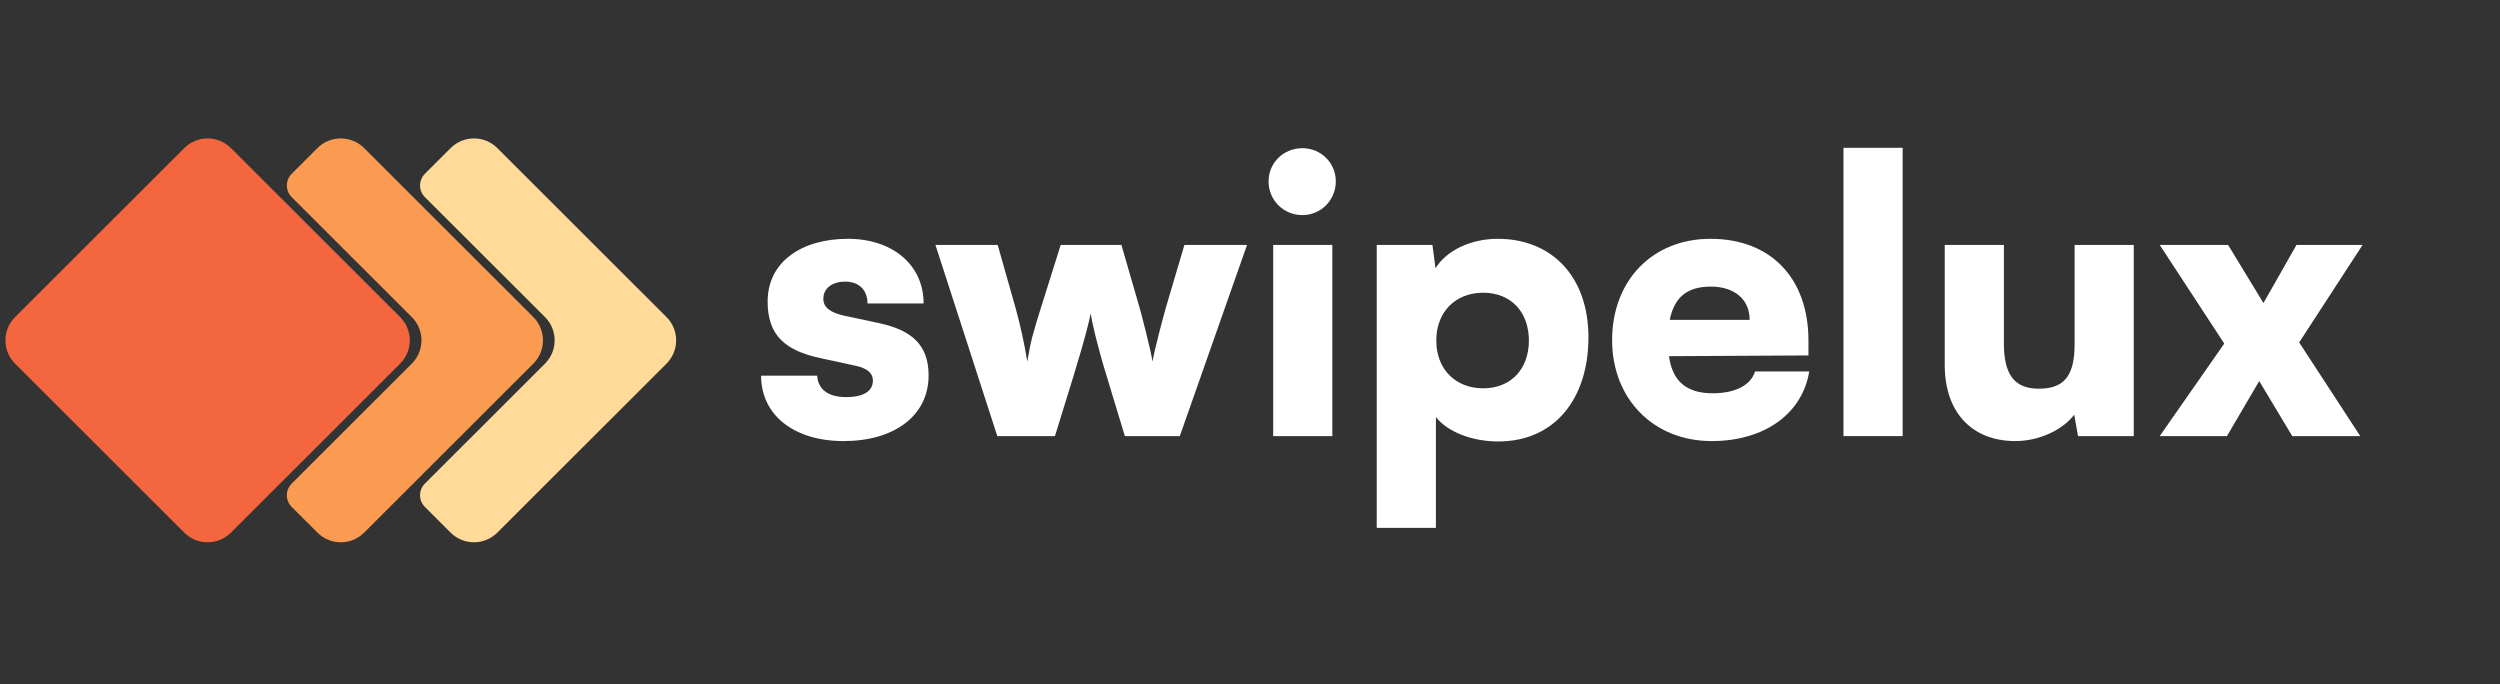 <svg width="179" height="49" viewBox="0 0 179 49" fill="none" xmlns="http://www.w3.org/2000/svg">
<rect x="0" y="0" width="179" height="49" fill="#333333" stroke="none"/>
<g clip-path="url(#clip0_86_9335)">
<path d="M54.494 26.9C54.494 29.665 56.777 31.581 60.409 31.581C63.985 31.581 66.488 29.802 66.488 26.872C66.488 24.682 65.25 23.642 62.994 23.149L60.436 22.602C59.473 22.383 58.951 22.027 58.951 21.397C58.951 20.658 59.556 20.165 60.519 20.165C61.536 20.165 62.114 20.795 62.114 21.726H66.13C66.13 18.96 63.902 17.099 60.711 17.099C57.41 17.099 54.962 18.741 54.962 21.589C54.962 23.998 56.2 25.093 58.731 25.64L61.261 26.188C62.279 26.407 62.499 26.845 62.499 27.256C62.499 27.967 61.894 28.433 60.574 28.433C59.281 28.433 58.566 27.858 58.511 26.9H54.494Z" fill="white"/>
<path d="M71.407 31.225H75.534L76.854 26.954C77.734 24.08 77.982 23.012 78.092 22.437C78.174 23.012 78.532 24.627 79.22 26.872L80.54 31.225H84.474L89.288 17.537H84.804L83.484 21.999C83.346 22.492 82.686 24.901 82.521 25.887C82.383 25.011 81.723 22.465 81.585 21.999L80.293 17.537H75.946L74.543 21.999C73.938 23.916 73.8 24.436 73.553 25.887C73.333 24.518 73.03 23.177 72.7 21.999L71.435 17.537H66.978L71.407 31.225Z" fill="white"/>
<path d="M93.251 15.401C94.571 15.401 95.644 14.334 95.644 12.992C95.644 11.651 94.571 10.61 93.251 10.61C91.903 10.61 90.83 11.651 90.83 12.992C90.83 14.334 91.903 15.401 93.251 15.401ZM91.16 31.225H95.396V17.537H91.16V31.225Z" fill="white"/>
<path d="M98.574 37.796H102.811V29.857C103.609 30.897 105.369 31.609 107.267 31.609C111.366 31.609 113.732 28.488 113.732 24.162C113.732 19.754 111.063 17.099 107.24 17.099C105.287 17.099 103.554 17.947 102.783 19.207L102.563 17.537H98.574V37.796ZM102.838 24.381C102.838 22.328 104.214 20.959 106.194 20.959C108.202 20.959 109.468 22.355 109.468 24.381C109.468 26.407 108.202 27.803 106.194 27.803C104.214 27.803 102.838 26.434 102.838 24.381Z" fill="white"/>
<path d="M122.552 31.581C126.321 31.581 129.044 29.637 129.54 26.599H125.661C125.358 27.584 124.23 28.159 122.635 28.159C120.764 28.159 119.746 27.31 119.499 25.503L129.485 25.449V24.381C129.485 19.919 126.789 17.099 122.47 17.099C118.316 17.099 115.428 20.083 115.428 24.354C115.428 28.57 118.399 31.581 122.552 31.581ZM122.497 20.521C124.203 20.521 125.276 21.452 125.276 22.903H119.554C119.884 21.26 120.819 20.521 122.497 20.521Z" fill="white"/>
<path d="M136.23 31.225V10.583H131.993V31.225H136.23Z" fill="white"/>
<path d="M148.541 17.537V24.655C148.541 26.9 147.798 27.831 145.982 27.831C144.249 27.831 143.479 26.845 143.479 24.6V17.537H139.243V26.133C139.243 29.501 141.168 31.581 144.304 31.581C145.955 31.581 147.66 30.815 148.513 29.692L148.788 31.225H152.777V17.537H148.541Z" fill="white"/>
<path d="M159.45 31.225L161.76 27.283L164.126 31.225H168.995L164.621 24.518L169.16 17.537H164.429L162.063 21.698L159.532 17.537H154.636L159.257 24.6L154.636 31.225H159.45Z" fill="white"/>
<path d="M1.081 26.038C0.158 25.116 0.158 23.622 1.081 22.701L13.194 10.602C14.117 9.681 15.613 9.681 16.536 10.602L28.649 22.701C29.572 23.622 29.572 25.116 28.649 26.038L16.536 38.136C15.613 39.058 14.117 39.058 13.194 38.136L1.081 26.038Z" fill="#F4663E"/>
<path d="M20.885 34.626C20.424 35.087 20.424 35.834 20.885 36.295L22.729 38.136C23.652 39.058 25.148 39.058 26.071 38.136L38.185 26.038C39.107 25.116 39.107 23.622 38.185 22.701L26.071 10.602C25.148 9.681 23.652 9.681 22.729 10.602L20.885 12.444C20.424 12.905 20.424 13.652 20.885 14.113L29.484 22.701C30.407 23.622 30.407 25.116 29.484 26.038L20.885 34.626Z" fill="#FA9B51"/>
<path d="M30.421 34.626C29.96 35.087 29.96 35.834 30.421 36.295L32.265 38.136C33.188 39.058 34.684 39.058 35.607 38.136L47.72 26.038C48.643 25.116 48.643 23.622 47.72 22.701L35.607 10.602C34.684 9.681 33.188 9.681 32.265 10.602L30.421 12.444C29.96 12.905 29.96 13.652 30.421 14.113L39.02 22.701C39.943 23.622 39.943 25.116 39.02 26.038L30.421 34.626Z" fill="#FFDA99"/>
</g>
<defs>
<clipPath id="clip0_86_9335">
<rect width="179" height="48.378" fill="white"/>
</clipPath>
</defs>
</svg>
